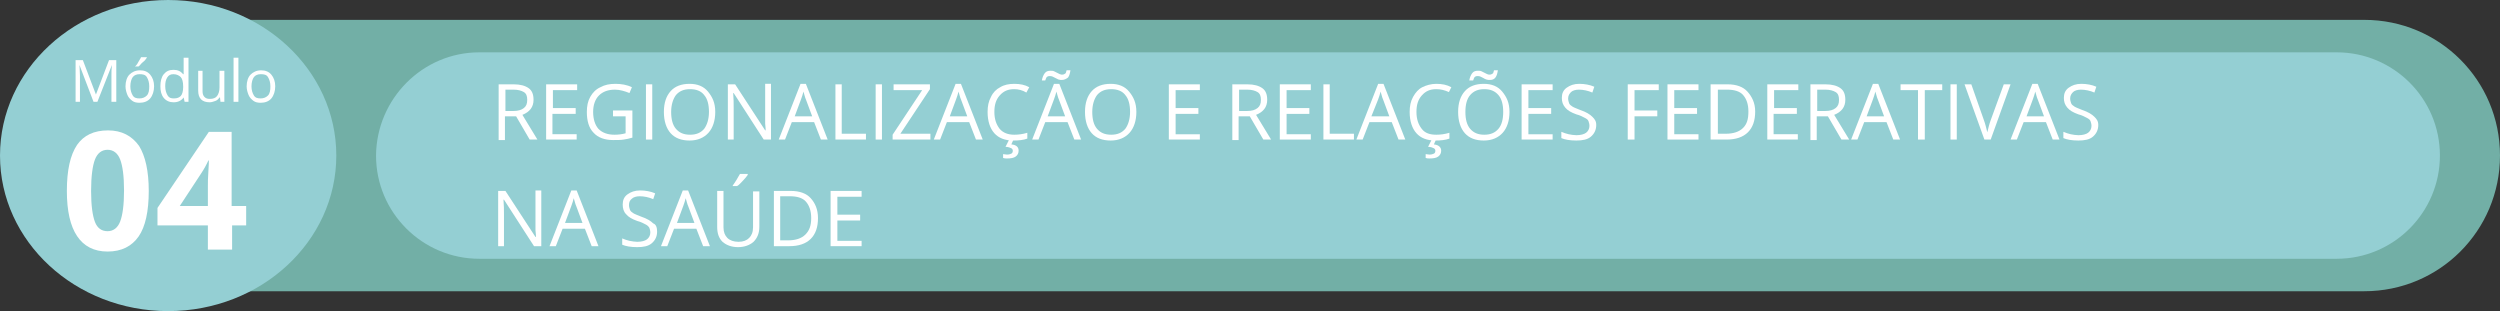 <?xml version="1.0" encoding="utf-8"?>
<!-- Generator: Adobe Illustrator 27.1.1, SVG Export Plug-In . SVG Version: 6.00 Build 0)  -->
<svg version="1.1" id="Camada_1" xmlns="http://www.w3.org/2000/svg" xmlns:xlink="http://www.w3.org/1999/xlink" x="0px" y="0px"
	 viewBox="0 0 515.9 64.2" style="enable-background:new 0 0 515.9 64.2;" xml:space="preserve">
<rect x="0" y="0" width="515.9" height="64.2" fill="#333333" stroke="none"/>
<style type="text/css">
	.st0{fill:#72AFA6;}
	.st1{fill:#94CFD3;}
	.st2{enable-background:new    ;}
	.st3{fill:#FFFFFF;}
</style>
<path class="st0" d="M49.6,4.1h438.3c15.5,0,28,12.5,28,28v0c0,15.5-12.5,28-28,28H49.6c-15.5,0-28-12.5-28-28v0
	C21.5,16.6,34.1,4.1,49.6,4.1z"/>
<path class="st1" d="M98.9,10.8h383.3c11.7,0,21.3,9.5,21.3,21.3l0,0c0,11.7-9.5,21.3-21.3,21.3H98.9c-11.7,0-21.3-9.5-21.3-21.3
	l0,0C77.7,20.4,87.2,10.8,98.9,10.8z"/>
<ellipse class="st1" cx="34.7" cy="32.1" rx="34.7" ry="32.1"/>
<g transform="translate(11.798 8.009)">
	<g class="st2">
		<path class="st3" d="M7.5,13L4.6,5.4h0C4.6,6,4.7,6.7,4.7,7.6V13H3.8V4.4h1.5L8,11.5h0l2.7-7.1h1.5V13h-1V7.5c0-0.6,0-1.3,0.1-2.1
			h0L8.3,13H7.5z"/>
		<path class="st3" d="M20,9.8c0,1-0.3,1.9-0.8,2.5s-1.3,0.9-2.2,0.9c-0.6,0-1.1-0.1-1.5-0.4s-0.8-0.7-1-1.2s-0.4-1.1-0.4-1.8
			c0-1,0.3-1.9,0.8-2.4s1.2-0.9,2.2-0.9c0.9,0,1.6,0.3,2.1,0.9S20,8.8,20,9.8z M15.1,9.8c0,0.8,0.2,1.4,0.5,1.9s0.8,0.6,1.4,0.6
			s1.1-0.2,1.5-0.6S19,10.6,19,9.8c0-0.8-0.2-1.4-0.5-1.9S17.7,7.3,17,7.3c-0.6,0-1.1,0.2-1.4,0.6S15.1,9,15.1,9.8z M16.2,5.6
			c0.2-0.2,0.4-0.5,0.6-0.9s0.4-0.6,0.5-0.9h1.2v0.1c-0.2,0.3-0.4,0.6-0.8,0.9s-0.6,0.7-0.9,0.9h-0.7V5.6z"/>
		<path class="st3" d="M26.1,12.1L26.1,12.1c-0.5,0.7-1.2,1-2.1,1c-0.8,0-1.5-0.3-2-0.9s-0.7-1.4-0.7-2.4s0.2-1.9,0.7-2.5
			s1.1-0.9,2-0.9c0.9,0,1.5,0.3,2,0.9h0.1l0-0.5l0-0.5V3.9h1V13h-0.8L26.1,12.1z M24.1,12.3c0.7,0,1.1-0.2,1.4-0.5S26,10.8,26,10
			V9.8c0-0.9-0.2-1.6-0.5-1.9s-0.8-0.6-1.5-0.6c-0.6,0-1,0.2-1.3,0.7S22.3,9,22.3,9.8c0,0.8,0.2,1.4,0.5,1.9S23.5,12.3,24.1,12.3z"
			/>
		<path class="st3" d="M30,6.6v4.2c0,0.5,0.1,0.9,0.4,1.2s0.6,0.4,1.1,0.4c0.7,0,1.2-0.2,1.5-0.6s0.5-1,0.5-1.8V6.6h1V13h-0.8
			l-0.1-0.9h-0.1c-0.2,0.3-0.5,0.6-0.8,0.7s-0.8,0.3-1.2,0.3c-0.8,0-1.4-0.2-1.8-0.6s-0.6-1-0.6-1.8V6.6H30z"/>
		<path class="st3" d="M37.4,13h-1V3.9h1V13z"/>
		<path class="st3" d="M45,9.8c0,1-0.3,1.9-0.8,2.5s-1.3,0.9-2.2,0.9c-0.6,0-1.1-0.1-1.5-0.4s-0.8-0.7-1-1.2s-0.4-1.1-0.4-1.8
			c0-1,0.3-1.9,0.8-2.4s1.2-0.9,2.2-0.9c0.9,0,1.6,0.3,2.1,0.9S45,8.8,45,9.8z M40.1,9.8c0,0.8,0.2,1.4,0.5,1.9s0.8,0.6,1.4,0.6
			s1.1-0.2,1.5-0.6S44,10.6,44,9.8c0-0.8-0.2-1.4-0.5-1.9S42.7,7.3,42,7.3c-0.6,0-1.1,0.2-1.4,0.6S40.1,9,40.1,9.8z"/>
	</g>
	<g class="st2">
		<path class="st3" d="M18.9,31.4c0,4.2-0.7,7.4-2.1,9.4c-1.4,2-3.5,3.1-6.4,3.1c-2.8,0-4.9-1.1-6.3-3.2c-1.4-2.1-2.1-5.2-2.1-9.3
			c0-4.3,0.7-7.4,2.1-9.5c1.4-2,3.5-3,6.4-3c2.8,0,4.9,1.1,6.4,3.2C18.2,24.2,18.9,27.3,18.9,31.4z M7,31.4c0,3,0.3,5.1,0.8,6.4
			c0.5,1.3,1.4,1.9,2.6,1.9c1.2,0,2.1-0.7,2.6-2s0.8-3.4,0.8-6.4c0-3-0.3-5.1-0.8-6.4c-0.5-1.3-1.4-2-2.6-2c-1.2,0-2.1,0.7-2.6,2
			C7.3,26.2,7,28.4,7,31.4z"/>
		<path class="st3" d="M39,38.5h-2.9v5h-5v-5H20.7v-3.6l10.6-15.7h4.7v15.3H39V38.5z M31.1,34.5v-4.1c0-0.7,0-1.7,0.1-3
			c0.1-1.3,0.1-2.1,0.1-2.3h-0.1c-0.4,0.9-0.9,1.8-1.5,2.7l-4.4,6.7H31.1z"/>
	</g>
</g>
<g class="st2">
	<path class="st3" d="M104.2,24.1v4.8h-1.3V17.4h3.1c1.4,0,2.4,0.3,3.1,0.8c0.7,0.5,1,1.3,1,2.4c0,1.5-0.8,2.5-2.3,3.1l3.1,5.1h-1.6
		l-2.8-4.8H104.2z M104.2,22.9h1.8c0.9,0,1.6-0.2,2.1-0.6s0.7-0.9,0.7-1.7c0-0.8-0.2-1.3-0.7-1.6s-1.2-0.5-2.1-0.5h-1.7V22.9z"/>
	<path class="st3" d="M119.1,28.8h-6.4V17.4h6.4v1.2h-5v3.7h4.7v1.2H114v4.2h5V28.8z"/>
	<path class="st3" d="M126.6,22.8h3.9v5.6c-0.6,0.2-1.2,0.3-1.8,0.4s-1.3,0.1-2.2,0.1c-1.7,0-3.1-0.5-4-1.5c-1-1-1.4-2.5-1.4-4.3
		c0-1.2,0.2-2.2,0.7-3.1s1.2-1.6,2.1-2c0.9-0.5,1.9-0.7,3.1-0.7c1.2,0,2.4,0.2,3.4,0.7l-0.5,1.2c-1-0.4-2-0.7-3-0.7
		c-1.4,0-2.5,0.4-3.3,1.2s-1.2,2-1.2,3.4c0,1.5,0.4,2.7,1.1,3.5c0.8,0.8,1.9,1.2,3.3,1.2c0.8,0,1.6-0.1,2.3-0.3V24h-2.6V22.8z"/>
	<path class="st3" d="M133.3,28.8V17.4h1.3v11.4H133.3z"/>
	<path class="st3" d="M147.6,23.1c0,1.8-0.5,3.3-1.4,4.3c-0.9,1-2.2,1.6-3.9,1.6c-1.7,0-3-0.5-3.9-1.5s-1.4-2.5-1.4-4.4
		c0-1.9,0.5-3.3,1.4-4.3c0.9-1,2.2-1.5,3.9-1.5c1.6,0,2.9,0.5,3.8,1.6S147.6,21.2,147.6,23.1z M138.5,23.1c0,1.5,0.3,2.7,1,3.5
		c0.7,0.8,1.6,1.2,2.9,1.2c1.3,0,2.2-0.4,2.9-1.2c0.6-0.8,1-2,1-3.5c0-1.5-0.3-2.7-1-3.5c-0.6-0.8-1.6-1.2-2.9-1.2
		c-1.3,0-2.2,0.4-2.9,1.2C138.9,20.4,138.5,21.6,138.5,23.1z"/>
	<path class="st3" d="M159.1,28.8h-1.5l-6.2-9.6h-0.1c0.1,1.1,0.1,2.2,0.1,3.1v6.5h-1.2V17.4h1.5l6.2,9.5h0.1c0-0.1,0-0.6-0.1-1.4
		c0-0.8,0-1.3,0-1.6v-6.6h1.2V28.8z"/>
	<path class="st3" d="M169.4,28.8l-1.4-3.6h-4.6l-1.4,3.6h-1.3l4.5-11.5h1.1l4.5,11.5H169.4z M167.6,24l-1.3-3.5
		c-0.2-0.4-0.3-1-0.5-1.6c-0.1,0.5-0.3,1-0.5,1.6l-1.3,3.5H167.6z"/>
	<path class="st3" d="M172.4,28.8V17.4h1.3v10.2h5v1.2H172.4z"/>
	<path class="st3" d="M180.7,28.8V17.4h1.3v11.4H180.7z"/>
	<path class="st3" d="M192.1,28.8h-7.9v-1l6.1-9.2h-5.9v-1.2h7.5v1l-6.1,9.2h6.2V28.8z"/>
	<path class="st3" d="M201.4,28.8l-1.4-3.6h-4.6l-1.4,3.6h-1.3l4.5-11.5h1.1l4.5,11.5H201.4z M199.6,24l-1.3-3.5
		c-0.2-0.4-0.3-1-0.5-1.6c-0.1,0.5-0.3,1-0.5,1.6l-1.3,3.5H199.6z"/>
	<path class="st3" d="M209.3,18.4c-1.3,0-2.2,0.4-3,1.3s-1.1,2-1.1,3.4c0,1.5,0.4,2.6,1.1,3.5c0.7,0.8,1.7,1.2,3,1.2
		c0.8,0,1.7-0.1,2.7-0.4v1.2c-0.8,0.3-1.8,0.4-2.9,0.4c-1.7,0-3-0.5-3.9-1.5s-1.4-2.5-1.4-4.4c0-1.2,0.2-2.2,0.7-3.1
		c0.4-0.9,1.1-1.6,1.9-2c0.8-0.5,1.8-0.7,2.9-0.7c1.2,0,2.2,0.2,3.1,0.7l-0.6,1.1C211,18.6,210.1,18.4,209.3,18.4z M210.2,31.1
		c0,0.5-0.2,0.9-0.6,1.2s-1,0.4-1.8,0.4c-0.3,0-0.5,0-0.8-0.1v-0.8c0.2,0,0.5,0.1,0.8,0.1c0.4,0,0.7-0.1,0.9-0.2s0.3-0.3,0.3-0.6
		c0-0.2-0.1-0.4-0.3-0.5c-0.2-0.1-0.6-0.3-1.2-0.3l0.7-1.4h0.9l-0.4,0.9C209.8,29.9,210.2,30.4,210.2,31.1z"/>
	<path class="st3" d="M221.7,28.8l-1.4-3.6h-4.6l-1.4,3.6h-1.3l4.5-11.5h1.1l4.5,11.5H221.7z M219.1,16.5c-0.2,0-0.4,0-0.7-0.1
		c-0.2-0.1-0.4-0.2-0.6-0.3c-0.2-0.1-0.4-0.2-0.6-0.3c-0.2-0.1-0.4-0.1-0.6-0.1c-0.3,0-0.5,0.1-0.6,0.2s-0.2,0.4-0.3,0.7H215
		c0.1-0.6,0.3-1.1,0.6-1.5c0.3-0.4,0.7-0.5,1.2-0.5c0.2,0,0.5,0,0.7,0.1c0.2,0.1,0.4,0.2,0.6,0.3s0.4,0.2,0.6,0.3s0.4,0.1,0.5,0.1
		c0.3,0,0.4-0.1,0.6-0.2s0.2-0.4,0.3-0.7h0.8c-0.1,0.6-0.2,1.1-0.5,1.5C220,16.3,219.6,16.5,219.1,16.5z M219.8,24l-1.3-3.5
		c-0.2-0.4-0.3-1-0.5-1.6c-0.1,0.5-0.3,1-0.5,1.6l-1.3,3.5H219.8z"/>
	<path class="st3" d="M234.5,23.1c0,1.8-0.5,3.3-1.4,4.3c-0.9,1-2.2,1.6-3.9,1.6c-1.7,0-3-0.5-3.9-1.5s-1.4-2.5-1.4-4.4
		c0-1.9,0.5-3.3,1.4-4.3c0.9-1,2.2-1.5,3.9-1.5c1.6,0,2.9,0.5,3.8,1.6S234.5,21.2,234.5,23.1z M225.4,23.1c0,1.5,0.3,2.7,1,3.5
		c0.7,0.8,1.6,1.2,2.9,1.2c1.3,0,2.2-0.4,2.9-1.2c0.6-0.8,1-2,1-3.5c0-1.5-0.3-2.7-1-3.5c-0.6-0.8-1.6-1.2-2.9-1.2
		c-1.3,0-2.2,0.4-2.9,1.2C225.8,20.4,225.4,21.6,225.4,23.1z"/>
	<path class="st3" d="M247.6,28.8h-6.4V17.4h6.4v1.2h-5v3.7h4.7v1.2h-4.7v4.2h5V28.8z"/>
	<path class="st3" d="M255.6,24.1v4.8h-1.3V17.4h3.1c1.4,0,2.4,0.3,3.1,0.8s1,1.3,1,2.4c0,1.5-0.8,2.5-2.3,3.1l3.1,5.1h-1.6
		l-2.8-4.8H255.6z M255.6,22.9h1.8c0.9,0,1.6-0.2,2.1-0.6s0.7-0.9,0.7-1.7c0-0.8-0.2-1.3-0.7-1.6s-1.2-0.5-2.1-0.5h-1.7V22.9z"/>
	<path class="st3" d="M270.5,28.8h-6.4V17.4h6.4v1.2h-5v3.7h4.7v1.2h-4.7v4.2h5V28.8z"/>
	<path class="st3" d="M273.1,28.8V17.4h1.3v10.2h5v1.2H273.1z"/>
	<path class="st3" d="M288.6,28.8l-1.4-3.6h-4.6l-1.4,3.6h-1.3l4.5-11.5h1.1l4.5,11.5H288.6z M286.7,24l-1.3-3.5
		c-0.2-0.4-0.3-1-0.5-1.6c-0.1,0.5-0.3,1-0.5,1.6L283,24H286.7z"/>
	<path class="st3" d="M296.4,18.4c-1.3,0-2.2,0.4-3,1.3s-1.1,2-1.1,3.4c0,1.5,0.4,2.6,1.1,3.5s1.7,1.2,3,1.2c0.8,0,1.7-0.1,2.7-0.4
		v1.2c-0.8,0.3-1.8,0.4-2.9,0.4c-1.7,0-3-0.5-3.9-1.5s-1.4-2.5-1.4-4.4c0-1.2,0.2-2.2,0.7-3.1s1.1-1.6,1.9-2s1.8-0.7,2.9-0.7
		c1.2,0,2.2,0.2,3.1,0.7L299,19C298.1,18.6,297.3,18.4,296.4,18.4z M297.4,31.1c0,0.5-0.2,0.9-0.6,1.2s-1,0.4-1.8,0.4
		c-0.3,0-0.5,0-0.8-0.1v-0.8c0.2,0,0.5,0.1,0.8,0.1c0.4,0,0.7-0.1,0.9-0.2s0.3-0.3,0.3-0.6c0-0.2-0.1-0.4-0.3-0.5s-0.6-0.3-1.2-0.3
		l0.7-1.4h0.9l-0.4,0.9C296.9,29.9,297.4,30.4,297.4,31.1z"/>
	<path class="st3" d="M311.5,23.1c0,1.8-0.5,3.3-1.4,4.3s-2.2,1.6-3.9,1.6c-1.7,0-3-0.5-3.9-1.5s-1.4-2.5-1.4-4.4
		c0-1.9,0.5-3.3,1.4-4.3s2.2-1.5,3.9-1.5c1.6,0,2.9,0.5,3.8,1.6S311.5,21.2,311.5,23.1z M302.4,23.1c0,1.5,0.3,2.7,1,3.5
		s1.6,1.2,2.9,1.2c1.3,0,2.2-0.4,2.9-1.2s1-2,1-3.5c0-1.5-0.3-2.7-1-3.5s-1.6-1.2-2.9-1.2c-1.3,0-2.2,0.4-2.9,1.2
		S302.4,21.6,302.4,23.1z M307.4,16.5c-0.2,0-0.4,0-0.7-0.1s-0.4-0.2-0.6-0.3s-0.4-0.2-0.6-0.3s-0.4-0.1-0.6-0.1
		c-0.3,0-0.5,0.1-0.6,0.2s-0.2,0.4-0.3,0.7h-0.8c0.1-0.6,0.3-1.1,0.6-1.5s0.7-0.5,1.2-0.5c0.2,0,0.5,0,0.7,0.1s0.4,0.2,0.6,0.3
		s0.4,0.2,0.6,0.3s0.4,0.1,0.5,0.1c0.3,0,0.4-0.1,0.6-0.2s0.2-0.4,0.3-0.7h0.8c-0.1,0.6-0.2,1.1-0.5,1.5S307.9,16.5,307.4,16.5z"/>
	<path class="st3" d="M320.4,28.8h-6.4V17.4h6.4v1.2h-5v3.7h4.7v1.2h-4.7v4.2h5V28.8z"/>
	<path class="st3" d="M329.4,25.8c0,1-0.4,1.8-1.1,2.4s-1.7,0.8-3,0.8c-1.4,0-2.4-0.2-3.1-0.5v-1.3c0.5,0.2,1,0.4,1.5,0.5
		s1.1,0.2,1.6,0.2c0.9,0,1.6-0.2,2-0.5s0.7-0.8,0.7-1.4c0-0.4-0.1-0.7-0.2-1s-0.4-0.5-0.8-0.7s-0.9-0.5-1.7-0.7
		c-1.1-0.4-1.8-0.8-2.3-1.4s-0.7-1.2-0.7-2c0-0.9,0.3-1.6,1-2.1s1.5-0.8,2.6-0.8c1.1,0,2.2,0.2,3.1,0.6l-0.4,1.2
		c-0.9-0.4-1.9-0.6-2.8-0.6c-0.7,0-1.3,0.2-1.6,0.5s-0.6,0.7-0.6,1.3c0,0.4,0.1,0.7,0.2,1s0.4,0.5,0.7,0.7s0.9,0.4,1.6,0.7
		c1.2,0.4,2,0.9,2.5,1.4S329.4,25,329.4,25.8z"/>
	<path class="st3" d="M337.2,28.8h-1.3V17.4h6.4v1.2h-5v4.2h4.7v1.2h-4.7V28.8z"/>
	<path class="st3" d="M350.5,28.8h-6.4V17.4h6.4v1.2h-5v3.7h4.7v1.2h-4.7v4.2h5V28.8z"/>
	<path class="st3" d="M362.2,23c0,1.9-0.5,3.3-1.5,4.3s-2.5,1.5-4.4,1.5H353V17.4h3.5c1.8,0,3.2,0.5,4.1,1.5S362.2,21.2,362.2,23z
		 M360.8,23c0-1.5-0.4-2.6-1.1-3.4s-1.9-1.1-3.3-1.1h-1.9v9.1h1.6c1.6,0,2.8-0.4,3.6-1.2S360.8,24.6,360.8,23z"/>
	<path class="st3" d="M371.1,28.8h-6.4V17.4h6.4v1.2h-5v3.7h4.7v1.2H366v4.2h5V28.8z"/>
	<path class="st3" d="M374.9,24.1v4.8h-1.3V17.4h3.1c1.4,0,2.4,0.3,3.1,0.8s1,1.3,1,2.4c0,1.5-0.8,2.5-2.3,3.1l3.1,5.1h-1.6
		l-2.8-4.8H374.9z M374.9,22.9h1.8c0.9,0,1.6-0.2,2.1-0.6s0.7-0.9,0.7-1.7c0-0.8-0.2-1.3-0.7-1.6s-1.2-0.5-2.1-0.5h-1.7V22.9z"/>
	<path class="st3" d="M390.7,28.8l-1.4-3.6h-4.6l-1.4,3.6h-1.3l4.5-11.5h1.1l4.5,11.5H390.7z M388.8,24l-1.3-3.5
		c-0.2-0.4-0.3-1-0.5-1.6c-0.1,0.5-0.3,1-0.5,1.6l-1.3,3.5H388.8z"/>
	<path class="st3" d="M397.1,28.8h-1.3V18.6h-3.6v-1.2h8.6v1.2h-3.6V28.8z"/>
	<path class="st3" d="M402.5,28.8V17.4h1.3v11.4H402.5z"/>
	<path class="st3" d="M413.5,17.4h1.4l-4.1,11.4h-1.3l-4.1-11.4h1.4l2.6,7.4c0.3,0.8,0.5,1.7,0.7,2.5c0.2-0.8,0.4-1.7,0.7-2.5
		L413.5,17.4z"/>
	<path class="st3" d="M423.6,28.8l-1.4-3.6h-4.6l-1.4,3.6h-1.3l4.5-11.5h1.1l4.5,11.5H423.6z M421.8,24l-1.3-3.5
		c-0.2-0.4-0.3-1-0.5-1.6c-0.1,0.5-0.3,1-0.5,1.6l-1.3,3.5H421.8z"/>
	<path class="st3" d="M433,25.8c0,1-0.4,1.8-1.1,2.4s-1.7,0.8-3,0.8c-1.4,0-2.4-0.2-3.1-0.5v-1.3c0.5,0.2,1,0.4,1.5,0.5
		s1.1,0.2,1.6,0.2c0.9,0,1.6-0.2,2-0.5s0.7-0.8,0.7-1.4c0-0.4-0.1-0.7-0.2-1s-0.4-0.5-0.8-0.7s-0.9-0.5-1.7-0.7
		c-1.1-0.4-1.8-0.8-2.3-1.4s-0.7-1.2-0.7-2c0-0.9,0.3-1.6,1-2.1s1.5-0.8,2.6-0.8c1.1,0,2.2,0.2,3.1,0.6l-0.4,1.2
		c-0.9-0.4-1.9-0.6-2.8-0.6c-0.7,0-1.3,0.2-1.6,0.5s-0.6,0.7-0.6,1.3c0,0.4,0.1,0.7,0.2,1s0.4,0.5,0.7,0.7s0.9,0.4,1.6,0.7
		c1.2,0.4,2,0.9,2.5,1.4S433,25,433,25.8z"/>
</g>
<g class="st2">
	<path class="st3" d="M111.7,50.8h-1.5l-6.2-9.6h-0.1c0.1,1.1,0.1,2.2,0.1,3.1v6.5h-1.2V39.4h1.5l6.2,9.5h0.1c0-0.1,0-0.6-0.1-1.4
		c0-0.8,0-1.3,0-1.6v-6.6h1.2V50.8z"/>
	<path class="st3" d="M122.1,50.8l-1.4-3.6h-4.6l-1.4,3.6h-1.3l4.5-11.5h1.1l4.5,11.5H122.1z M120.2,46l-1.3-3.5
		c-0.2-0.4-0.3-1-0.5-1.6c-0.1,0.5-0.3,1-0.5,1.6l-1.3,3.5H120.2z"/>
	<path class="st3" d="M135.6,47.8c0,1-0.4,1.8-1.1,2.4c-0.7,0.6-1.7,0.8-3,0.8c-1.4,0-2.4-0.2-3.1-0.5v-1.3c0.5,0.2,1,0.4,1.5,0.5
		c0.6,0.1,1.1,0.2,1.6,0.2c0.9,0,1.6-0.2,2-0.5c0.4-0.3,0.7-0.8,0.7-1.4c0-0.4-0.1-0.7-0.2-1c-0.2-0.3-0.4-0.5-0.8-0.7
		c-0.4-0.2-0.9-0.5-1.7-0.7c-1.1-0.4-1.8-0.8-2.3-1.4c-0.5-0.5-0.7-1.2-0.7-2c0-0.9,0.3-1.6,1-2.1c0.7-0.5,1.5-0.8,2.6-0.8
		c1.1,0,2.2,0.2,3.1,0.6l-0.4,1.2c-0.9-0.4-1.9-0.6-2.8-0.6c-0.7,0-1.3,0.2-1.6,0.5c-0.4,0.3-0.6,0.7-0.6,1.3c0,0.4,0.1,0.7,0.2,1
		c0.1,0.3,0.4,0.5,0.7,0.7c0.3,0.2,0.9,0.4,1.6,0.7c1.2,0.4,2,0.9,2.5,1.4C135.4,46.3,135.6,47,135.6,47.8z"/>
	<path class="st3" d="M145.1,50.8l-1.4-3.6h-4.6l-1.4,3.6h-1.3l4.5-11.5h1.1l4.5,11.5H145.1z M143.3,46l-1.3-3.5
		c-0.2-0.4-0.3-1-0.5-1.6c-0.1,0.5-0.3,1-0.5,1.6l-1.3,3.5H143.3z"/>
	<path class="st3" d="M156.7,39.4v7.4c0,1.3-0.4,2.3-1.2,3.1c-0.8,0.7-1.9,1.1-3.2,1.1s-2.4-0.4-3.2-1.1c-0.8-0.8-1.1-1.8-1.1-3.1
		v-7.4h1.3v7.5c0,1,0.3,1.7,0.8,2.2c0.5,0.5,1.3,0.8,2.3,0.8c1,0,1.7-0.3,2.2-0.8c0.5-0.5,0.8-1.2,0.8-2.2v-7.4H156.7z M151.2,38.3
		c0.2-0.3,0.5-0.7,0.8-1.2s0.5-0.9,0.7-1.2h1.6v0.2c-0.2,0.3-0.6,0.8-1,1.2s-0.8,0.9-1.2,1.1h-0.9V38.3z"/>
	<path class="st3" d="M168.8,45c0,1.9-0.5,3.3-1.5,4.3s-2.5,1.5-4.4,1.5h-3.2V39.4h3.5c1.8,0,3.2,0.5,4.1,1.5S168.8,43.2,168.8,45z
		 M167.4,45c0-1.5-0.4-2.6-1.1-3.4c-0.7-0.8-1.9-1.1-3.3-1.1H161v9.1h1.6c1.6,0,2.8-0.4,3.6-1.2S167.4,46.6,167.4,45z"/>
	<path class="st3" d="M177.8,50.8h-6.4V39.4h6.4v1.2h-5v3.7h4.7v1.2h-4.7v4.2h5V50.8z"/>
</g>
</svg>
